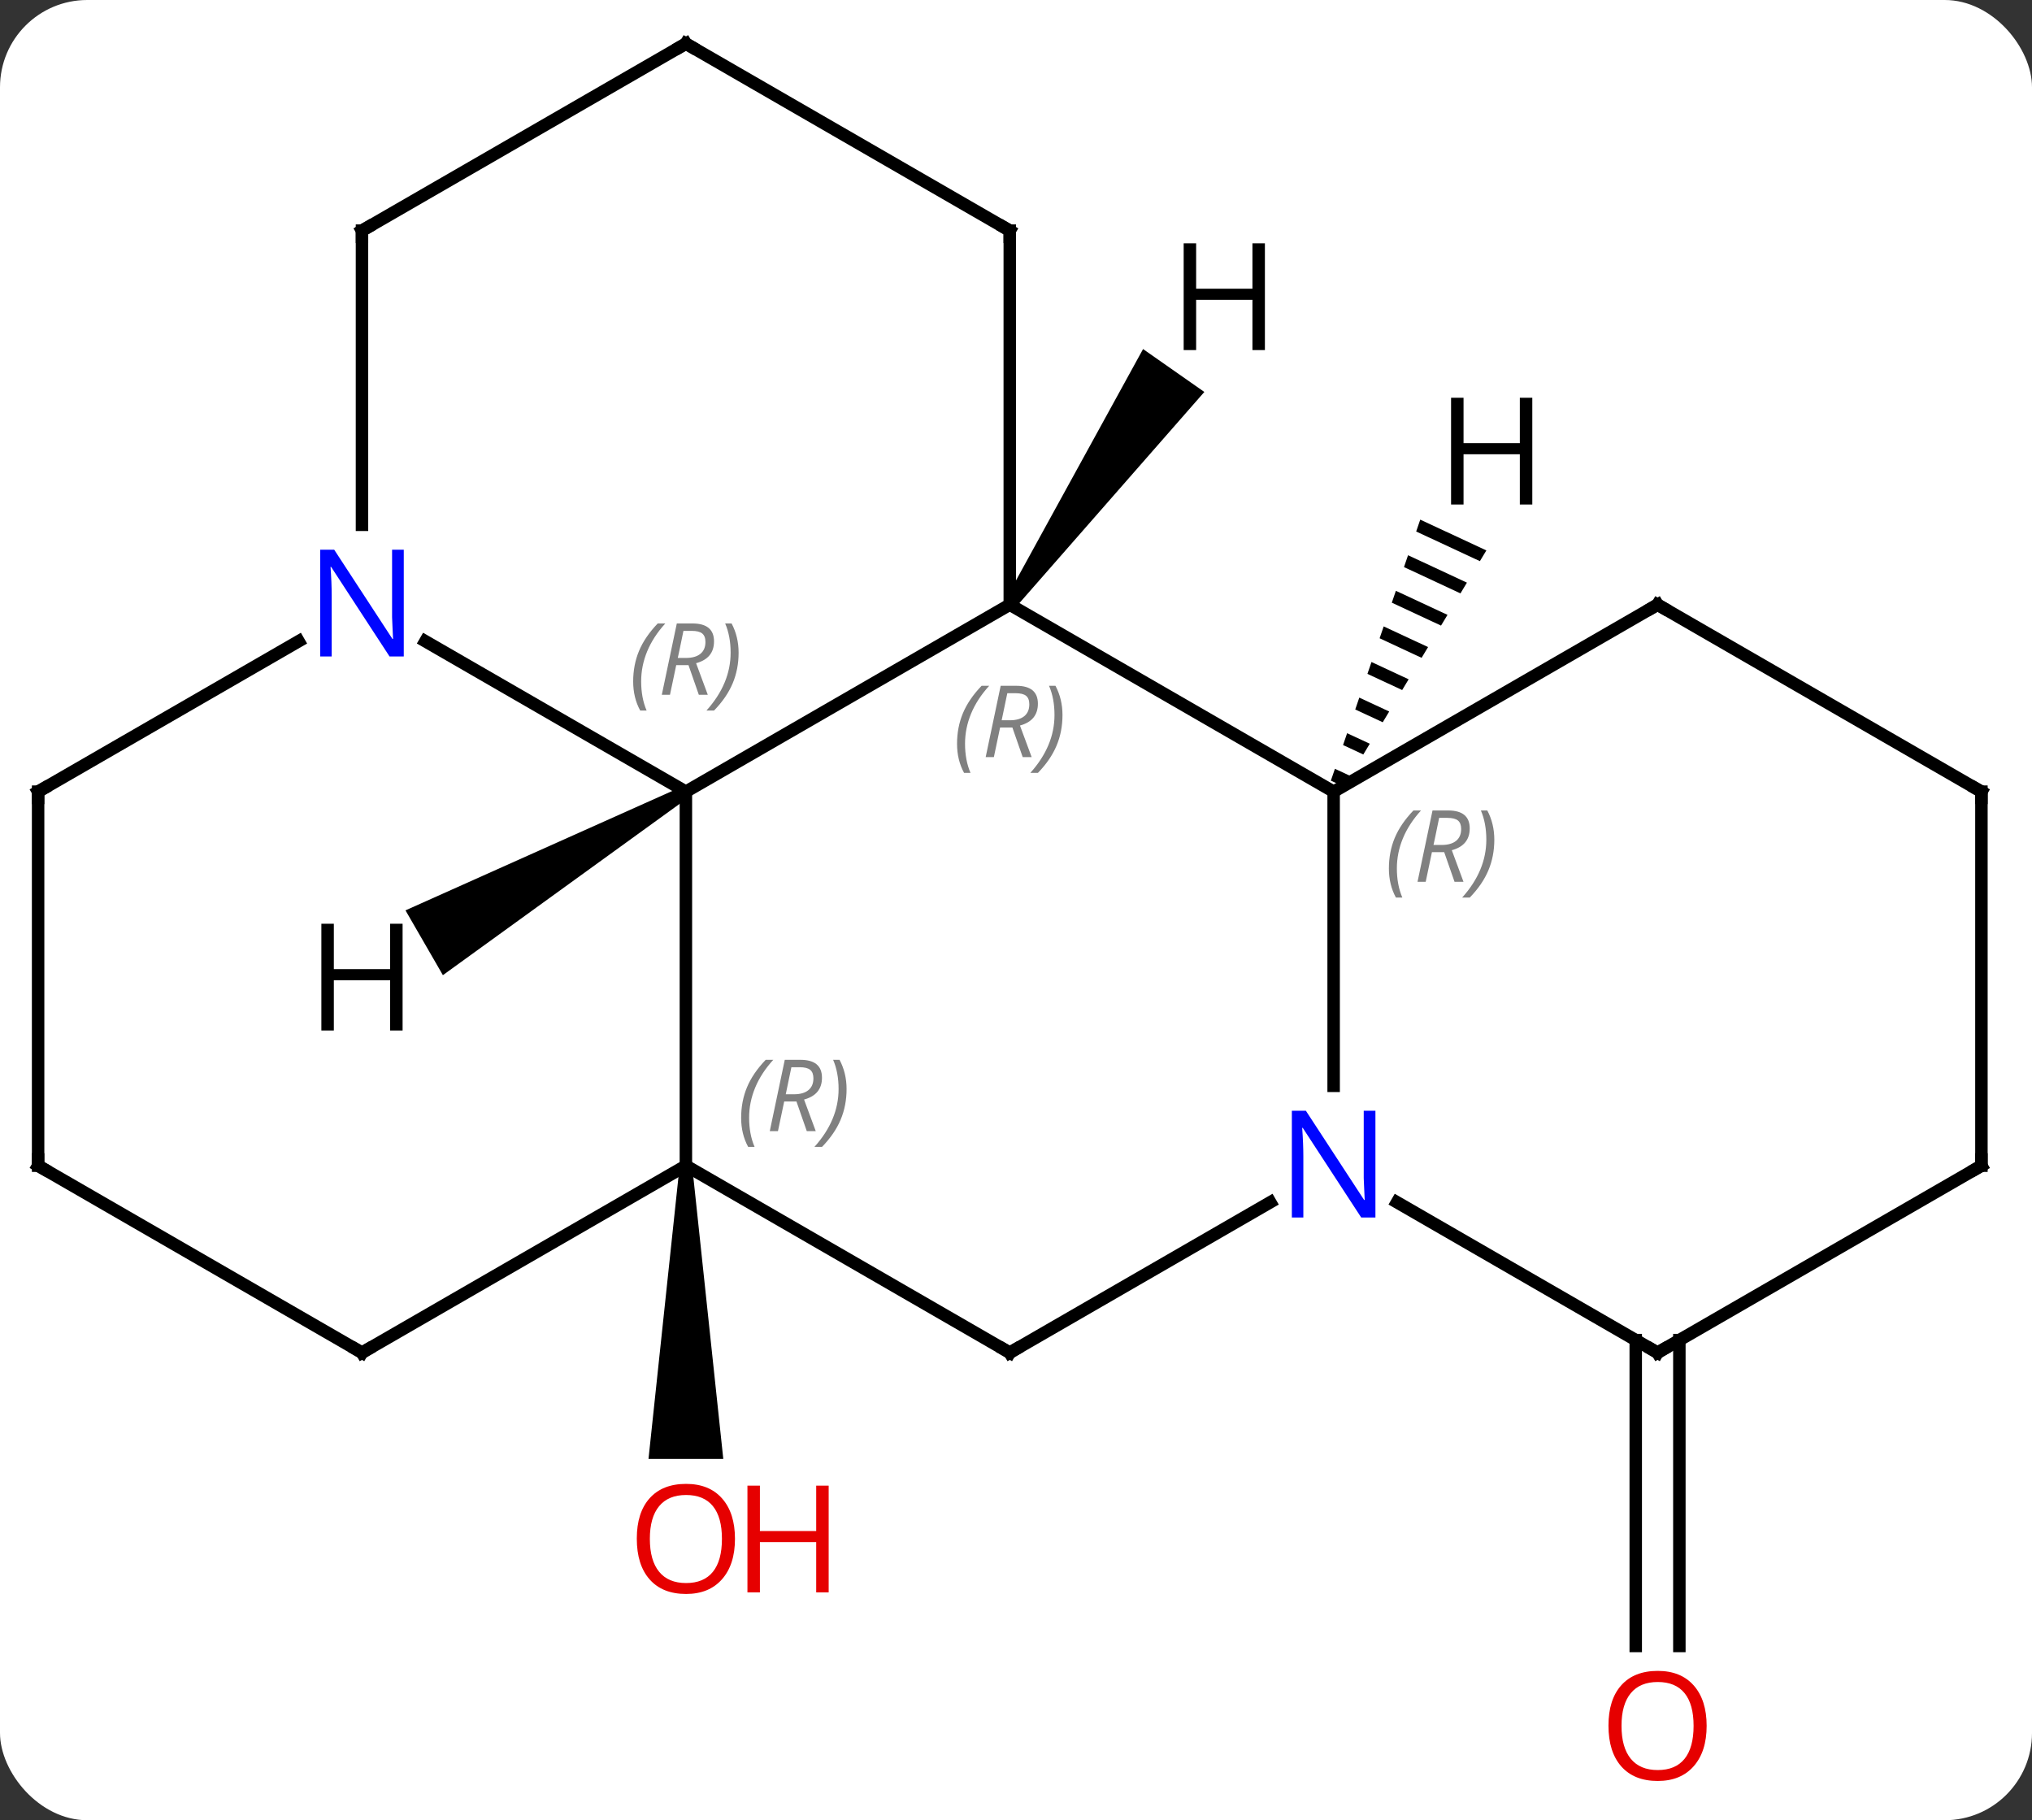 <svg width="163" viewBox="0 0 163 146" style="fill-opacity:1; color-rendering:auto; color-interpolation:auto; text-rendering:auto; stroke:black; stroke-linecap:square; stroke-miterlimit:10; shape-rendering:auto; stroke-opacity:1; fill:black; stroke-dasharray:none; font-weight:normal; stroke-width:1; font-family:'Open Sans'; font-style:normal; stroke-linejoin:miter; font-size:12; stroke-dashoffset:0; image-rendering:auto;" height="146" class="cas-substance-image" xmlns:xlink="http://www.w3.org/1999/xlink" xmlns="http://www.w3.org/2000/svg"><rect x="0" y="0" width="163" height="146" fill="#333333" stroke="none"/><svg class="cas-substance-single-component"><rect y="0" x="0" width="163" stroke="none" ry="7" rx="7" height="146" fill="white" class="cas-substance-group"/><svg y="0" x="0" width="163" viewBox="0 0 163 146" style="fill:black;" height="146" class="cas-substance-single-component-image"><svg><g><g transform="translate(81,71)" style="text-rendering:geometricPrecision; color-rendering:optimizeQuality; color-interpolation:linearRGB; stroke-linecap:butt; image-rendering:optimizeQuality;"><path style="stroke:none;" d="M-26.48 22.5 L-25.48 22.5 L-22.98 46.023 L-28.98 46.023 Z"/><line y2="36.49" y1="61.023" x2="53.713" x1="53.713" style="fill:none;"/><line y2="36.49" y1="61.023" x2="50.213" x1="50.213" style="fill:none;"/><line y2="-22.5" y1="-7.5" x2="0" x1="-25.98" style="fill:none;"/><line y2="22.5" y1="-7.5" x2="-25.98" x1="-25.98" style="fill:none;"/><line y2="-19.565" y1="-7.5" x2="-46.879" x1="-25.98" style="fill:none;"/><line y2="-7.5" y1="-22.5" x2="25.98" x1="0" style="fill:none;"/><line y2="-52.5" y1="-22.5" x2="0" x1="0" style="fill:none;"/><line y2="37.5" y1="22.5" x2="0" x1="-25.98" style="fill:none;"/><line y2="37.5" y1="22.5" x2="-51.963" x1="-25.98" style="fill:none;"/><line y2="-7.5" y1="-19.565" x2="-77.943" x1="-57.047" style="fill:none;"/><line y2="-52.5" y1="-28.906" x2="-51.963" x1="-51.963" style="fill:none;"/><line y2="16.094" y1="-7.5" x2="25.98" x1="25.98" style="fill:none;"/><line y2="-22.5" y1="-7.5" x2="51.963" x1="25.98" style="fill:none;"/><line y2="-67.5" y1="-52.5" x2="-25.98" x1="0" style="fill:none;"/><line y2="25.435" y1="37.5" x2="20.896" x1="0" style="fill:none;"/><line y2="22.5" y1="37.5" x2="-77.943" x1="-51.963" style="fill:none;"/><line y2="22.5" y1="-7.5" x2="-77.943" x1="-77.943" style="fill:none;"/><line y2="-67.5" y1="-52.5" x2="-25.98" x1="-51.963" style="fill:none;"/><line y2="37.5" y1="25.435" x2="51.963" x1="31.064" style="fill:none;"/><line y2="-7.5" y1="-22.5" x2="77.943" x1="51.963" style="fill:none;"/><line y2="22.5" y1="37.5" x2="77.943" x1="51.963" style="fill:none;"/><line y2="22.5" y1="-7.5" x2="77.943" x1="77.943" style="fill:none;"/><path style="stroke:none;" d="M-26.23 -7.933 L-25.73 -7.067 L-45.473 7.218 L-48.473 2.021 Z"/><path style="stroke:none;" d="M0.41 -22.213 L-0.41 -22.787 L10.693 -43.002 L15.608 -39.561 Z"/><path style="stroke:none;" d="M32.927 -29.32 L32.601 -28.369 L37.712 -25.99 L37.712 -25.99 L38.231 -26.851 L32.927 -29.32 ZM31.949 -26.465 L31.623 -25.514 L31.623 -25.514 L36.153 -23.405 L36.153 -23.405 L36.672 -24.267 L36.672 -24.267 L31.949 -26.465 ZM30.972 -23.61 L30.646 -22.659 L30.646 -22.659 L34.594 -20.821 L34.594 -20.821 L35.114 -21.682 L30.972 -23.61 ZM29.994 -20.755 L29.668 -19.804 L29.668 -19.804 L33.035 -18.236 L33.555 -19.098 L33.555 -19.098 L29.994 -20.755 ZM29.016 -17.9 L28.69 -16.949 L28.69 -16.949 L31.477 -15.652 L31.996 -16.513 L31.996 -16.513 L29.016 -17.9 ZM28.038 -15.045 L27.713 -14.094 L29.918 -13.067 L29.918 -13.067 L30.438 -13.929 L30.438 -13.929 L28.038 -15.045 ZM27.061 -12.19 L26.735 -11.239 L28.359 -10.482 L28.359 -10.482 L28.879 -11.344 L27.061 -12.19 ZM26.083 -9.335 L25.757 -8.384 L26.801 -7.898 L26.801 -7.898 L27.32 -8.759 L26.083 -9.335 Z"/></g><g transform="translate(81,71)" style="fill:rgb(230,0,0); text-rendering:geometricPrecision; color-rendering:optimizeQuality; image-rendering:optimizeQuality; font-family:'Open Sans'; stroke:rgb(230,0,0); color-interpolation:linearRGB;"><path style="stroke:none;" d="M-22.043 52.43 Q-22.043 54.492 -23.082 55.672 Q-24.121 56.852 -25.964 56.852 Q-27.855 56.852 -28.886 55.688 Q-29.918 54.523 -29.918 52.414 Q-29.918 50.32 -28.886 49.172 Q-27.855 48.023 -25.964 48.023 Q-24.105 48.023 -23.074 49.195 Q-22.043 50.367 -22.043 52.43 ZM-28.871 52.43 Q-28.871 54.164 -28.128 55.07 Q-27.386 55.977 -25.964 55.977 Q-24.543 55.977 -23.816 55.078 Q-23.089 54.18 -23.089 52.43 Q-23.089 50.695 -23.816 49.805 Q-24.543 48.914 -25.964 48.914 Q-27.386 48.914 -28.128 49.812 Q-28.871 50.711 -28.871 52.43 Z"/><path style="stroke:none;" d="M-14.527 56.727 L-15.527 56.727 L-15.527 52.695 L-20.043 52.695 L-20.043 56.727 L-21.043 56.727 L-21.043 48.164 L-20.043 48.164 L-20.043 51.805 L-15.527 51.805 L-15.527 48.164 L-14.527 48.164 L-14.527 56.727 Z"/><path style="stroke:none;" d="M55.901 67.43 Q55.901 69.492 54.861 70.672 Q53.822 71.852 51.979 71.852 Q50.088 71.852 49.057 70.688 Q48.026 69.523 48.026 67.414 Q48.026 65.32 49.057 64.172 Q50.088 63.023 51.979 63.023 Q53.838 63.023 54.869 64.195 Q55.901 65.367 55.901 67.43 ZM49.072 67.43 Q49.072 69.164 49.815 70.07 Q50.557 70.977 51.979 70.977 Q53.401 70.977 54.127 70.078 Q54.854 69.18 54.854 67.43 Q54.854 65.695 54.127 64.805 Q53.401 63.914 51.979 63.914 Q50.557 63.914 49.815 64.812 Q49.072 65.711 49.072 67.43 Z"/></g><g transform="translate(81,71)" style="font-size:8px; fill:gray; text-rendering:geometricPrecision; image-rendering:optimizeQuality; color-rendering:optimizeQuality; font-family:'Open Sans'; font-style:italic; stroke:gray; color-interpolation:linearRGB;"><path style="stroke:none;" d="M-30.209 -16.336 Q-30.209 -17.664 -29.74 -18.789 Q-29.271 -19.914 -28.24 -20.992 L-27.631 -20.992 Q-28.599 -19.93 -29.084 -18.758 Q-29.568 -17.586 -29.568 -16.352 Q-29.568 -15.023 -29.131 -14.008 L-29.646 -14.008 Q-30.209 -15.039 -30.209 -16.336 ZM-26.756 -17.648 L-27.256 -15.273 L-27.912 -15.273 L-26.709 -20.992 L-25.459 -20.992 Q-23.724 -20.992 -23.724 -19.555 Q-23.724 -18.195 -25.162 -17.805 L-24.224 -15.273 L-24.943 -15.273 L-25.771 -17.648 L-26.756 -17.648 ZM-26.177 -20.398 Q-26.568 -18.477 -26.631 -18.227 L-25.974 -18.227 Q-25.224 -18.227 -24.818 -18.555 Q-24.412 -18.883 -24.412 -19.508 Q-24.412 -19.977 -24.67 -20.188 Q-24.927 -20.398 -25.521 -20.398 L-26.177 -20.398 ZM-21.752 -18.648 Q-21.752 -17.32 -22.228 -16.188 Q-22.705 -15.055 -23.721 -14.008 L-24.33 -14.008 Q-22.392 -16.164 -22.392 -18.648 Q-22.392 -19.977 -22.83 -20.992 L-22.314 -20.992 Q-21.752 -19.93 -21.752 -18.648 Z"/><path style="stroke:none;" d="M-4.229 -11.336 Q-4.229 -12.664 -3.76 -13.789 Q-3.291 -14.914 -2.26 -15.992 L-1.65 -15.992 Q-2.619 -14.93 -3.103 -13.758 Q-3.588 -12.586 -3.588 -11.352 Q-3.588 -10.023 -3.15 -9.008 L-3.666 -9.008 Q-4.229 -10.039 -4.229 -11.336 ZM-0.775 -12.648 L-1.275 -10.273 L-1.932 -10.273 L-0.729 -15.992 L0.521 -15.992 Q2.256 -15.992 2.256 -14.555 Q2.256 -13.195 0.818 -12.805 L1.756 -10.273 L1.037 -10.273 L0.209 -12.648 L-0.775 -12.648 ZM-0.197 -15.398 Q-0.588 -13.477 -0.65 -13.227 L0.006 -13.227 Q0.756 -13.227 1.162 -13.555 Q1.568 -13.883 1.568 -14.508 Q1.568 -14.977 1.31 -15.188 Q1.053 -15.398 0.459 -15.398 L-0.197 -15.398 ZM4.229 -13.648 Q4.229 -12.32 3.752 -11.188 Q3.275 -10.055 2.26 -9.008 L1.65 -9.008 Q3.588 -11.164 3.588 -13.648 Q3.588 -14.977 3.15 -15.992 L3.666 -15.992 Q4.229 -14.93 4.229 -13.648 Z"/><path style="stroke:none;" d="M-21.548 18.664 Q-21.548 17.336 -21.079 16.211 Q-20.611 15.086 -19.579 14.008 L-18.97 14.008 Q-19.939 15.07 -20.423 16.242 Q-20.908 17.414 -20.908 18.648 Q-20.908 19.977 -20.47 20.992 L-20.986 20.992 Q-21.548 19.961 -21.548 18.664 ZM-18.095 17.352 L-18.595 19.727 L-19.251 19.727 L-18.048 14.008 L-16.798 14.008 Q-15.064 14.008 -15.064 15.445 Q-15.064 16.805 -16.501 17.195 L-15.564 19.727 L-16.283 19.727 L-17.111 17.352 L-18.095 17.352 ZM-17.517 14.602 Q-17.908 16.523 -17.97 16.773 L-17.314 16.773 Q-16.564 16.773 -16.158 16.445 Q-15.751 16.117 -15.751 15.492 Q-15.751 15.024 -16.009 14.813 Q-16.267 14.602 -16.861 14.602 L-17.517 14.602 ZM-13.091 16.352 Q-13.091 17.68 -13.568 18.813 Q-14.044 19.945 -15.06 20.992 L-15.669 20.992 Q-13.732 18.836 -13.732 16.352 Q-13.732 15.024 -14.169 14.008 L-13.654 14.008 Q-13.091 15.07 -13.091 16.352 Z"/></g><g transform="translate(81,71)" style="fill:rgb(0,5,255); text-rendering:geometricPrecision; color-rendering:optimizeQuality; image-rendering:optimizeQuality; font-family:'Open Sans'; stroke:rgb(0,5,255); color-interpolation:linearRGB;"><path style="stroke:none;" d="M-48.611 -18.344 L-49.752 -18.344 L-54.44 -25.531 L-54.486 -25.531 Q-54.393 -24.266 -54.393 -23.219 L-54.393 -18.344 L-55.315 -18.344 L-55.315 -26.906 L-54.19 -26.906 L-49.518 -19.75 L-49.471 -19.75 Q-49.471 -19.906 -49.518 -20.766 Q-49.565 -21.625 -49.549 -22 L-49.549 -26.906 L-48.611 -26.906 L-48.611 -18.344 Z"/></g><g transform="translate(81,71)" style="font-size:8px; fill:gray; text-rendering:geometricPrecision; image-rendering:optimizeQuality; color-rendering:optimizeQuality; font-family:'Open Sans'; font-style:italic; stroke:gray; color-interpolation:linearRGB;"><path style="stroke:none;" d="M30.412 -1.336 Q30.412 -2.664 30.88 -3.789 Q31.349 -4.914 32.38 -5.992 L32.99 -5.992 Q32.021 -4.929 31.537 -3.758 Q31.052 -2.586 31.052 -1.351 Q31.052 -0.023 31.49 0.992 L30.974 0.992 Q30.412 -0.039 30.412 -1.336 ZM33.865 -2.648 L33.365 -0.273 L32.709 -0.273 L33.912 -5.992 L35.162 -5.992 Q36.896 -5.992 36.896 -4.554 Q36.896 -3.195 35.459 -2.804 L36.396 -0.273 L35.677 -0.273 L34.849 -2.648 L33.865 -2.648 ZM34.443 -5.398 Q34.052 -3.476 33.99 -3.226 L34.646 -3.226 Q35.396 -3.226 35.802 -3.554 Q36.209 -3.883 36.209 -4.508 Q36.209 -4.976 35.951 -5.187 Q35.693 -5.398 35.099 -5.398 L34.443 -5.398 ZM38.869 -3.648 Q38.869 -2.32 38.392 -1.187 Q37.916 -0.054 36.9 0.992 L36.291 0.992 Q38.228 -1.164 38.228 -3.648 Q38.228 -4.976 37.791 -5.992 L38.306 -5.992 Q38.869 -4.929 38.869 -3.648 Z"/></g><g transform="translate(81,71)" style="stroke-linecap:butt; font-size:8px; text-rendering:geometricPrecision; image-rendering:optimizeQuality; color-rendering:optimizeQuality; font-family:'Open Sans'; font-style:italic; color-interpolation:linearRGB; stroke-miterlimit:5;"><path style="fill:none;" d="M-0 -52 L0 -52.5 L-0.433 -52.75"/><path style="fill:none;" d="M-0.433 37.25 L0 37.5 L0.433 37.25"/><path style="fill:none;" d="M-51.53 37.25 L-51.963 37.5 L-52.396 37.25"/><path style="fill:none;" d="M-77.51 -7.75 L-77.943 -7.5 L-77.943 -7"/><path style="fill:none;" d="M-51.963 -52 L-51.963 -52.5 L-51.53 -52.75"/></g><g transform="translate(81,71)" style="stroke-linecap:butt; fill:rgb(0,5,255); text-rendering:geometricPrecision; color-rendering:optimizeQuality; image-rendering:optimizeQuality; font-family:'Open Sans'; stroke:rgb(0,5,255); color-interpolation:linearRGB; stroke-miterlimit:5;"><path style="stroke:none;" d="M29.332 26.656 L28.191 26.656 L23.503 19.469 L23.457 19.469 Q23.55 20.734 23.55 21.781 L23.55 26.656 L22.628 26.656 L22.628 18.094 L23.753 18.094 L28.425 25.25 L28.472 25.25 Q28.472 25.094 28.425 24.234 Q28.378 23.375 28.394 23 L28.394 18.094 L29.332 18.094 L29.332 26.656 Z"/><path style="fill:none; stroke:black;" d="M51.53 -22.25 L51.963 -22.5 L52.396 -22.25"/><path style="fill:none; stroke:black;" d="M-25.547 -67.25 L-25.98 -67.5 L-26.413 -67.25"/><path style="fill:none; stroke:black;" d="M-77.51 22.75 L-77.943 22.5 L-77.943 22"/><path style="fill:none; stroke:black;" d="M51.53 37.25 L51.963 37.5 L52.396 37.25"/><path style="fill:none; stroke:black;" d="M77.51 -7.75 L77.943 -7.5 L77.943 -7"/><path style="fill:none; stroke:black;" d="M77.51 22.75 L77.943 22.5 L77.943 22"/><path style="fill:black; stroke:none;" d="M-48.705 11.656 L-49.705 11.656 L-49.705 7.625 L-54.221 7.625 L-54.221 11.656 L-55.221 11.656 L-55.221 3.094 L-54.221 3.094 L-54.221 6.734 L-49.705 6.734 L-49.705 3.094 L-48.705 3.094 L-48.705 11.656 Z"/><path style="fill:black; stroke:none;" d="M20.466 -42.92 L19.466 -42.92 L19.466 -46.951 L14.95 -46.951 L14.95 -42.92 L13.95 -42.92 L13.95 -51.482 L14.95 -51.482 L14.95 -47.842 L19.466 -47.842 L19.466 -51.482 L20.466 -51.482 L20.466 -42.92 Z"/><path style="fill:black; stroke:none;" d="M41.916 -30.533 L40.916 -30.533 L40.916 -34.564 L36.4 -34.564 L36.4 -30.533 L35.4 -30.533 L35.4 -39.095 L36.4 -39.095 L36.4 -35.455 L40.916 -35.455 L40.916 -39.095 L41.916 -39.095 L41.916 -30.533 Z"/></g></g></svg></svg></svg></svg>